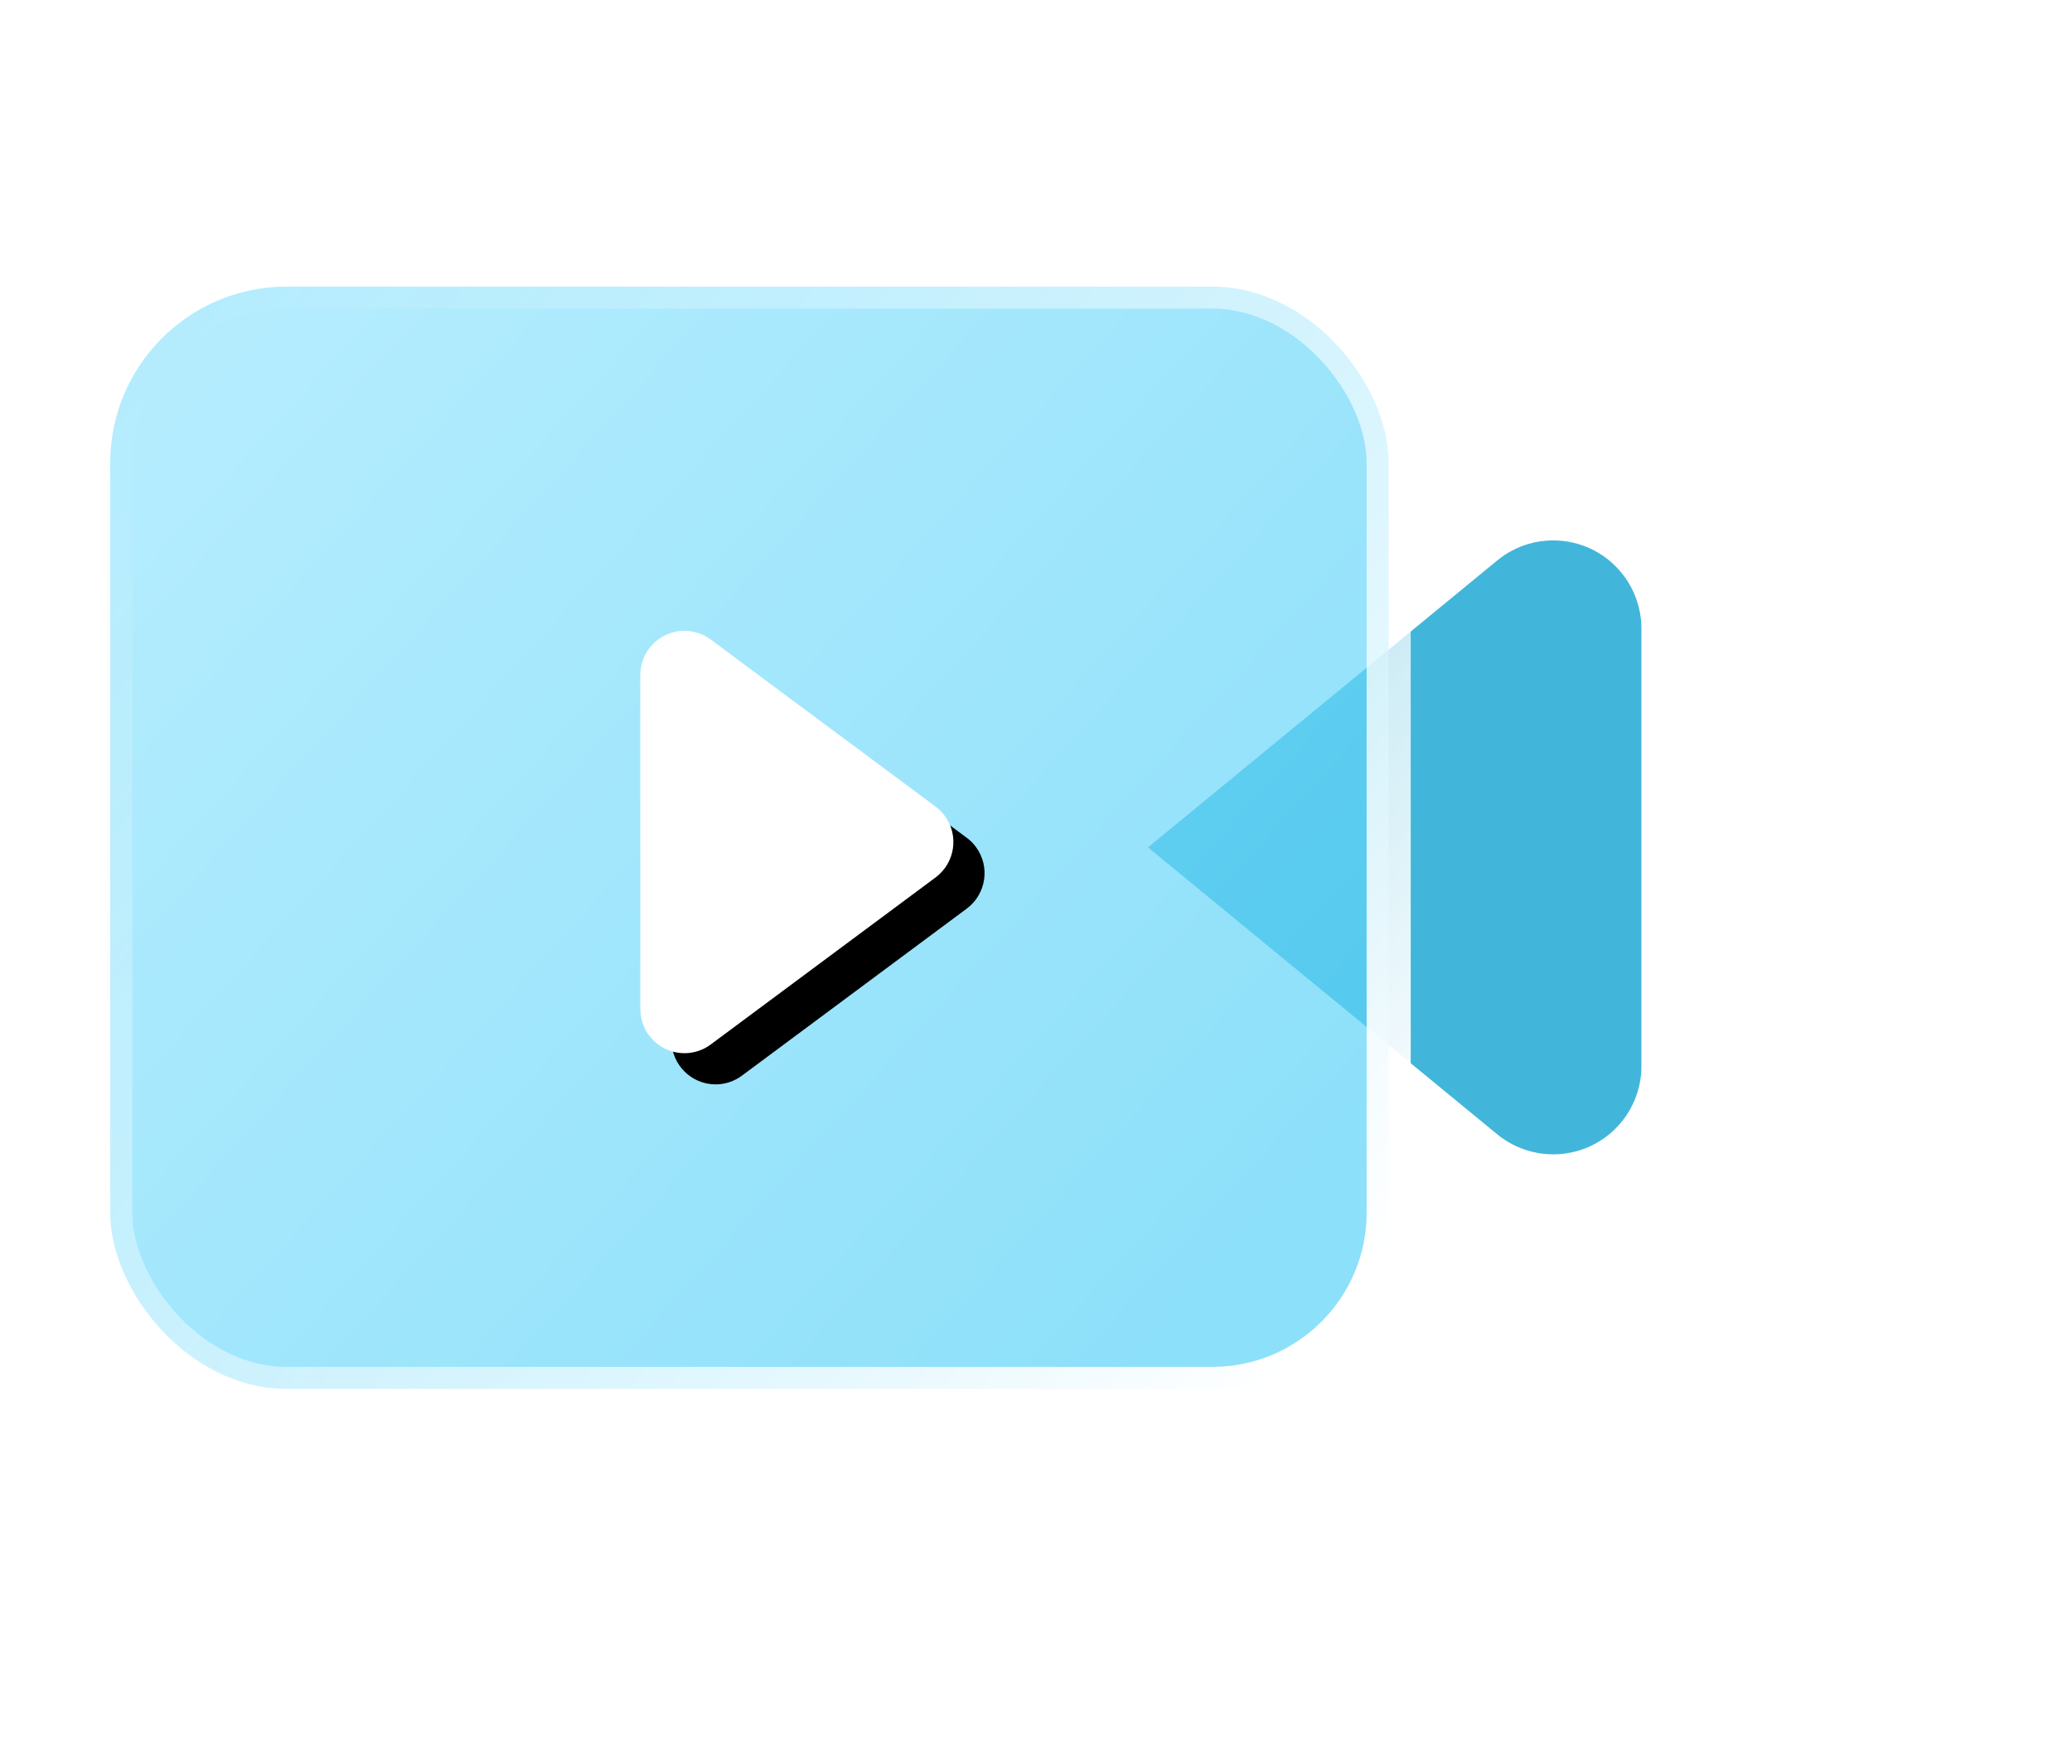 <?xml version="1.0" encoding="UTF-8"?>
<svg width="47px" height="40px" viewBox="0 0 47 40" version="1.1" xmlns="http://www.w3.org/2000/svg" xmlns:xlink="http://www.w3.org/1999/xlink">
    <title>0E0D39F2-3206-455C-B78E-CF55F49AADAB</title>
    <defs>
        <linearGradient x1="5.26%" y1="13.265%" x2="94.406%" y2="82.307%" id="linearGradient-1">
            <stop stop-color="#94E5FE" offset="0%"></stop>
            <stop stop-color="#5CD3F8" offset="100%"></stop>
        </linearGradient>
        <linearGradient x1="0%" y1="13.265%" x2="100%" y2="86.735%" id="linearGradient-2">
            <stop stop-color="#FFFFFF" stop-opacity="0" offset="0%"></stop>
            <stop stop-color="#FFFFFF" offset="100%"></stop>
            <stop stop-color="#FFFFFF" offset="100%"></stop>
        </linearGradient>
        <path d="M13.553,15.709 L18.912,21.069 C19.302,21.459 19.302,22.092 18.912,22.483 C18.76,22.635 18.563,22.734 18.351,22.765 L12.064,23.693 C11.518,23.773 11.009,23.396 10.929,22.849 C10.914,22.752 10.914,22.654 10.929,22.557 L11.856,16.271 C11.937,15.724 12.445,15.347 12.991,15.427 C13.204,15.459 13.401,15.558 13.553,15.709 Z" id="path-3"></path>
        <filter x="-18.9%" y="1.2%" width="128.2%" height="128.2%" filterUnits="objectBoundingBox" id="filter-4">
            <feOffset dx="0" dy="1" in="SourceAlpha" result="shadowOffsetOuter1"></feOffset>
            <feGaussianBlur stdDeviation="0.5" in="shadowOffsetOuter1" result="shadowBlurOuter1"></feGaussianBlur>
            <feColorMatrix values="0 0 0 0 0.255   0 0 0 0 0.714   0 0 0 0 0.855  0 0 0 0.4 0" type="matrix" in="shadowBlurOuter1"></feColorMatrix>
        </filter>
    </defs>
    <g id="入口卡片" stroke="none" stroke-width="1" fill="none" fill-rule="evenodd">
        <g id="卡片项---功能入口卡片" transform="translate(-630, -3824)">
            <g id="功能入口卡片" transform="translate(181, 381)">
                <g id="自定义" transform="translate(0, 2907)">
                    <g id="2" transform="translate(7, 414)">
                        <g id="自定义-1" transform="translate(0, 42)">
                            <g id="卡片" transform="translate(20, 62)">
                                <g id="Card" transform="translate(390, 0)">
                                    <g id="视频" transform="translate(32, 18)">
                                        <rect id="矩形" fill="#000000" fill-rule="nonzero" opacity="0" x="0" y="0" width="40" height="40"></rect>
                                        <path d="M33.431,15.002 L40.448,22.019 C41.229,22.8 41.229,24.066 40.448,24.847 C40.12,25.175 39.69,25.378 39.229,25.424 L29.025,26.425 L29.025,26.425 L30.026,16.221 C30.134,15.122 31.113,14.318 32.212,14.426 C32.673,14.471 33.104,14.675 33.431,15.002 Z" id="矩形备份-9" fill="#41B6DA" transform="translate(36.232, 19.218) rotate(45) translate(-36.232, -19.218) "></path>
                                        <rect id="矩形" stroke="url(#linearGradient-2)" fill-opacity="0.7" fill="url(#linearGradient-1)" x="2.5" y="6.5" width="29" height="25" rx="4"></rect>
                                        <g id="矩形备份-10" transform="translate(15.525, 19.096) scale(-1, 1) rotate(45) translate(-15.525, -19.096) ">
                                            <use fill="black" fill-opacity="1" filter="url(#filter-4)" xlink:href="#path-3"></use>
                                            <use fill="#FFFFFF" fill-rule="evenodd" xlink:href="#path-3"></use>
                                        </g>
                                    </g>
                                </g>
                            </g>
                        </g>
                    </g>
                </g>
            </g>
        </g>
    </g>
</svg>